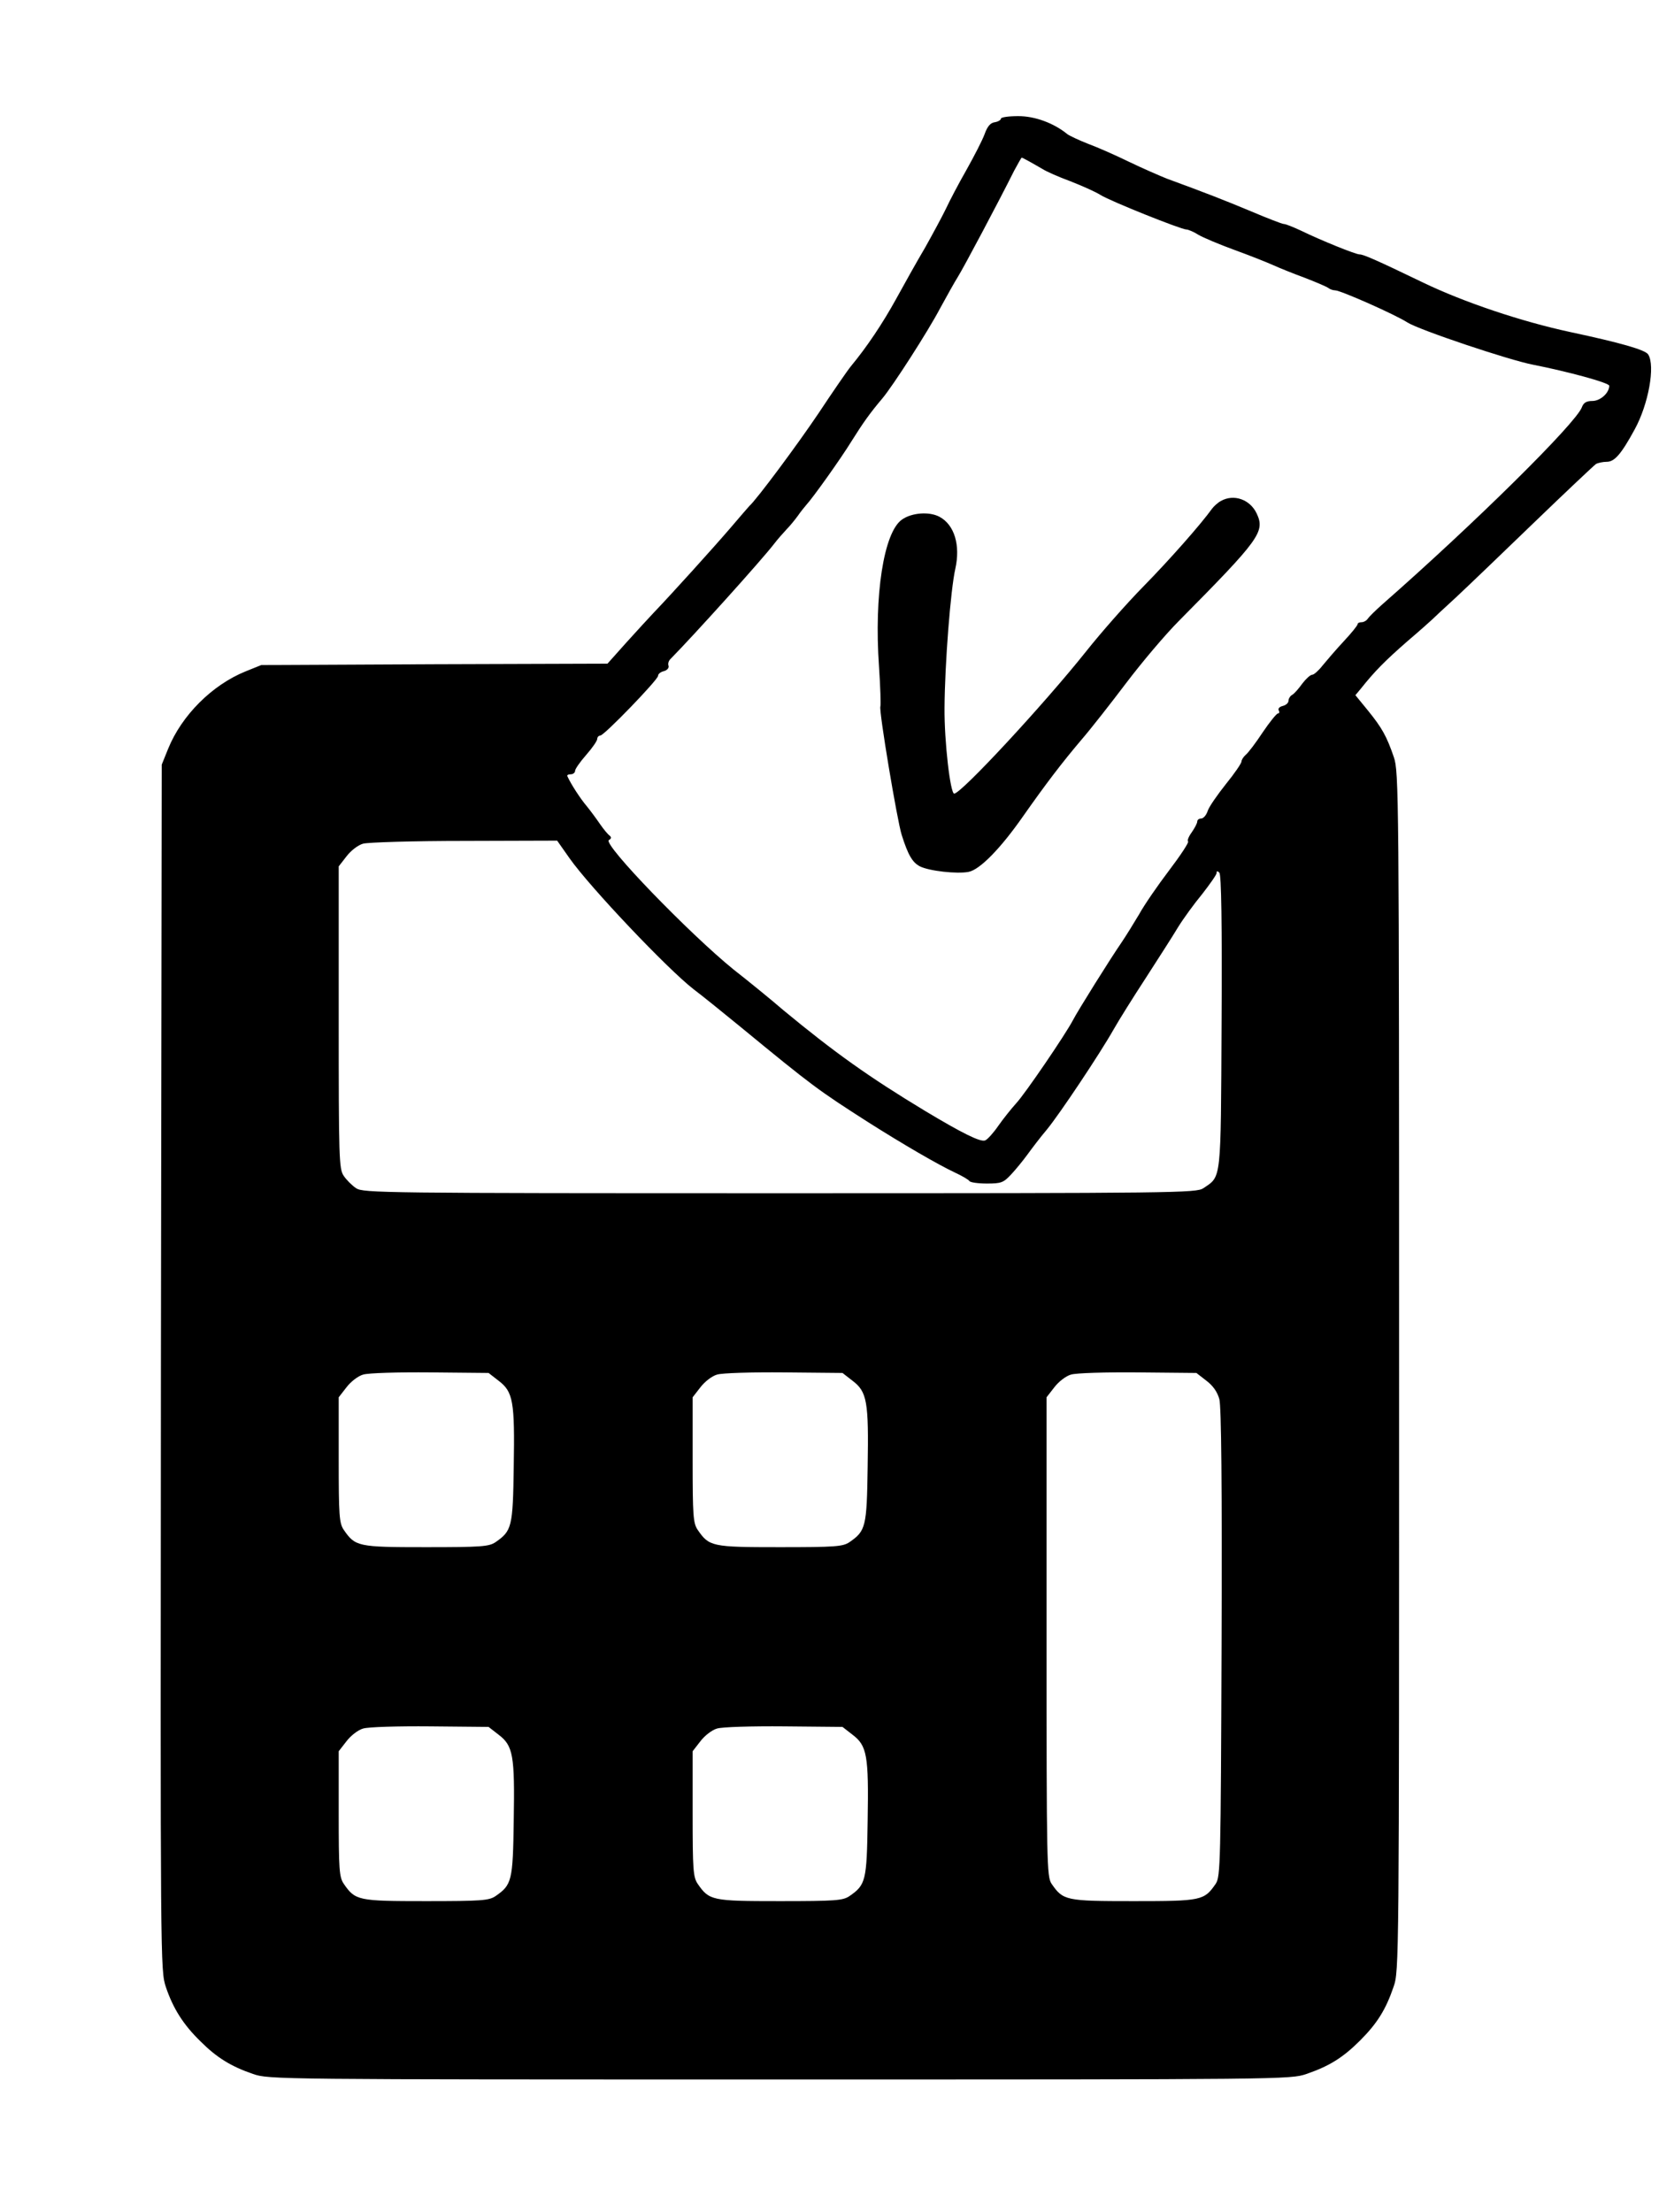 <?xml version="1.0" standalone="no"?>
<!DOCTYPE svg PUBLIC "-//W3C//DTD SVG 20010904//EN"
 "http://www.w3.org/TR/2001/REC-SVG-20010904/DTD/svg10.dtd">
<svg version="1.0" xmlns="http://www.w3.org/2000/svg"
 width="600pt" height="800pt" viewBox="0 0 600 800"
 preserveAspectRatio="xMidYMid meet">

<g transform="translate(0,800) scale(0.1,-0.1)"
fill="#000000" stroke="none">
<path d="M3620 7571 c0 -5 -10 -11 -22 -13 -16 -2 -27 -15 -37 -43 -8 -22 -38
-80 -66 -130 -28 -49 -61 -112 -74 -140 -13 -27 -47 -90 -75 -140 -29 -49 -76
-133 -105 -186 -49 -89 -106 -174 -164 -244 -13 -16 -66 -93 -117 -170 -76
-113 -223 -311 -250 -335 -3 -3 -34 -39 -69 -80 -61 -71 -210 -236 -278 -307
-17 -18 -62 -67 -99 -108 l-67 -75 -626 -2 -626 -3 -57 -23 c-121 -49 -231
-159 -280 -280 l-23 -57 -3 -2180 c-2 -2171 -2 -2180 18 -2241 26 -77 63 -136
126 -197 58 -58 110 -90 189 -117 57 -20 83 -20 1905 -20 1822 0 1848 0 1905
20 82 28 132 59 194 121 62 62 93 112 121 194 20 57 20 82 20 2225 0 2099 -1
2169 -19 2222 -26 76 -43 106 -94 169 l-45 55 20 24 c50 63 89 102 168 171 47
40 87 76 90 79 3 3 41 39 85 79 44 41 173 165 287 275 114 110 213 203 220
208 7 4 25 8 39 8 28 0 52 27 101 117 50 91 75 230 49 271 -10 17 -103 43
-281 81 -177 38 -386 108 -535 180 -168 81 -214 101 -228 101 -14 0 -138 50
-212 86 -28 13 -55 24 -62 24 -6 0 -60 21 -119 46 -98 41 -165 67 -304 118
-25 10 -85 36 -135 60 -49 24 -117 54 -150 66 -33 13 -67 29 -75 35 -49 40
-117 65 -177 65 -35 0 -63 -4 -63 -9z m101 -154 c13 -7 35 -20 49 -28 14 -9
59 -29 100 -44 41 -16 91 -38 110 -50 37 -23 292 -125 311 -125 6 0 26 -8 43
-19 17 -10 76 -35 131 -55 55 -20 118 -45 140 -55 22 -10 74 -31 115 -46 41
-16 79 -32 85 -37 5 -4 16 -8 24 -8 19 0 216 -87 261 -116 42 -27 370 -137
455 -153 122 -24 275 -65 275 -76 0 -26 -32 -55 -61 -55 -21 0 -32 -6 -38 -23
-22 -58 -385 -417 -721 -712 -25 -22 -49 -46 -53 -52 -4 -7 -15 -13 -22 -13
-8 0 -15 -3 -15 -7 0 -5 -23 -33 -51 -63 -28 -30 -62 -70 -76 -87 -14 -18 -31
-33 -37 -33 -7 0 -23 -15 -36 -32 -13 -18 -29 -37 -37 -41 -7 -4 -13 -14 -13
-21 0 -8 -9 -16 -21 -19 -12 -3 -18 -10 -14 -16 3 -6 2 -11 -3 -11 -5 0 -30
-31 -55 -68 -25 -38 -53 -75 -62 -82 -8 -7 -15 -18 -15 -24 0 -6 -25 -43 -56
-81 -31 -39 -61 -82 -66 -97 -5 -16 -16 -28 -24 -28 -8 0 -14 -5 -14 -11 0 -6
-9 -23 -20 -39 -11 -15 -17 -30 -13 -33 3 -4 -28 -51 -69 -105 -41 -54 -90
-125 -108 -158 -19 -32 -48 -79 -65 -104 -38 -55 -157 -245 -175 -280 -26 -50
-173 -266 -205 -300 -17 -19 -47 -56 -65 -82 -18 -26 -39 -49 -47 -52 -17 -7
-83 26 -218 107 -202 122 -327 211 -512 364 -44 38 -125 104 -180 147 -158
128 -473 453 -451 468 9 5 10 10 3 16 -6 4 -22 23 -35 42 -13 19 -35 49 -49
66 -22 26 -56 78 -69 107 -2 4 3 7 12 7 9 0 16 6 16 13 0 6 18 32 40 57 22 25
40 51 40 58 0 6 5 12 11 12 14 0 209 202 209 216 0 7 9 14 21 17 12 3 19 12
17 19 -3 7 0 18 6 24 83 84 332 360 377 419 13 17 33 39 44 51 11 11 29 33 40
48 11 16 25 33 31 40 24 26 124 166 164 231 42 67 67 102 111 154 38 45 166
244 209 326 24 44 53 96 65 115 20 32 145 267 203 383 14 26 26 47 27 47 2 0
13 -6 26 -13z m-1661 -2521 c75 -106 354 -400 448 -473 28 -21 105 -83 172
-138 259 -213 280 -228 458 -342 126 -80 255 -155 315 -183 26 -12 50 -26 53
-31 3 -5 31 -9 63 -9 52 0 60 3 88 33 16 17 43 50 59 72 16 22 47 63 70 90 46
56 191 273 242 363 18 32 70 115 115 184 45 70 98 152 117 184 19 31 59 86 88
121 28 36 52 70 52 76 0 8 3 8 10 1 7 -7 10 -185 8 -540 -3 -583 0 -556 -66
-601 -26 -17 -93 -18 -1532 -18 -1439 0 -1506 1 -1532 18 -15 10 -35 30 -45
45 -17 25 -18 62 -18 573 l0 546 28 36 c16 21 42 41 60 46 18 5 183 10 367 10
l335 1 45 -64z m-257 -1889 c53 -40 59 -75 55 -311 -3 -219 -7 -232 -66 -273
-24 -16 -51 -18 -252 -18 -246 0 -255 2 -297 63 -16 24 -18 51 -18 253 l0 226
28 36 c15 20 42 41 60 46 18 6 127 9 243 8 l211 -2 36 -28z m1280 0 c53 -40
59 -75 55 -311 -3 -219 -7 -232 -66 -273 -24 -16 -51 -18 -252 -18 -246 0
-255 2 -297 63 -16 24 -18 51 -18 253 l0 226 28 36 c15 20 42 41 60 46 18 6
127 9 243 8 l211 -2 36 -28z m1280 0 c24 -18 40 -41 47 -67 7 -26 10 -314 8
-882 -3 -796 -4 -844 -21 -870 -42 -61 -51 -63 -297 -63 -246 0 -255 2 -297
63 -17 26 -18 72 -18 893 l0 866 28 36 c15 20 42 41 60 46 18 6 127 9 243 8
l211 -2 36 -28z m-2560 -1280 c53 -40 59 -75 55 -311 -3 -219 -7 -232 -66
-273 -24 -16 -51 -18 -252 -18 -246 0 -255 2 -297 63 -16 24 -18 51 -18 253
l0 226 28 36 c15 20 42 41 60 46 18 6 127 9 243 8 l211 -2 36 -28z m1280 0
c53 -40 59 -75 55 -311 -3 -219 -7 -232 -66 -273 -24 -16 -51 -18 -252 -18
-246 0 -255 2 -297 63 -16 24 -18 51 -18 253 l0 226 28 36 c15 20 42 41 60 46
18 6 127 9 243 8 l211 -2 36 -28z"/>
<path d="M4415 6188 c-11 -6 -25 -19 -31 -27 -41 -57 -152 -183 -248 -281 -62
-63 -156 -170 -209 -237 -154 -193 -451 -513 -476 -513 -14 0 -36 188 -35 310
1 160 22 428 39 503 19 85 -3 159 -57 188 -37 20 -101 15 -136 -10 -66 -46
-101 -274 -83 -531 5 -74 7 -139 5 -145 -6 -14 61 -414 77 -464 23 -73 39
-100 66 -114 34 -17 134 -28 176 -20 41 8 116 85 197 201 83 118 140 193 213
279 32 37 104 129 160 203 56 74 142 176 192 226 291 294 311 321 280 387 -24
51 -83 72 -130 45z"/>
</g>
</svg>
